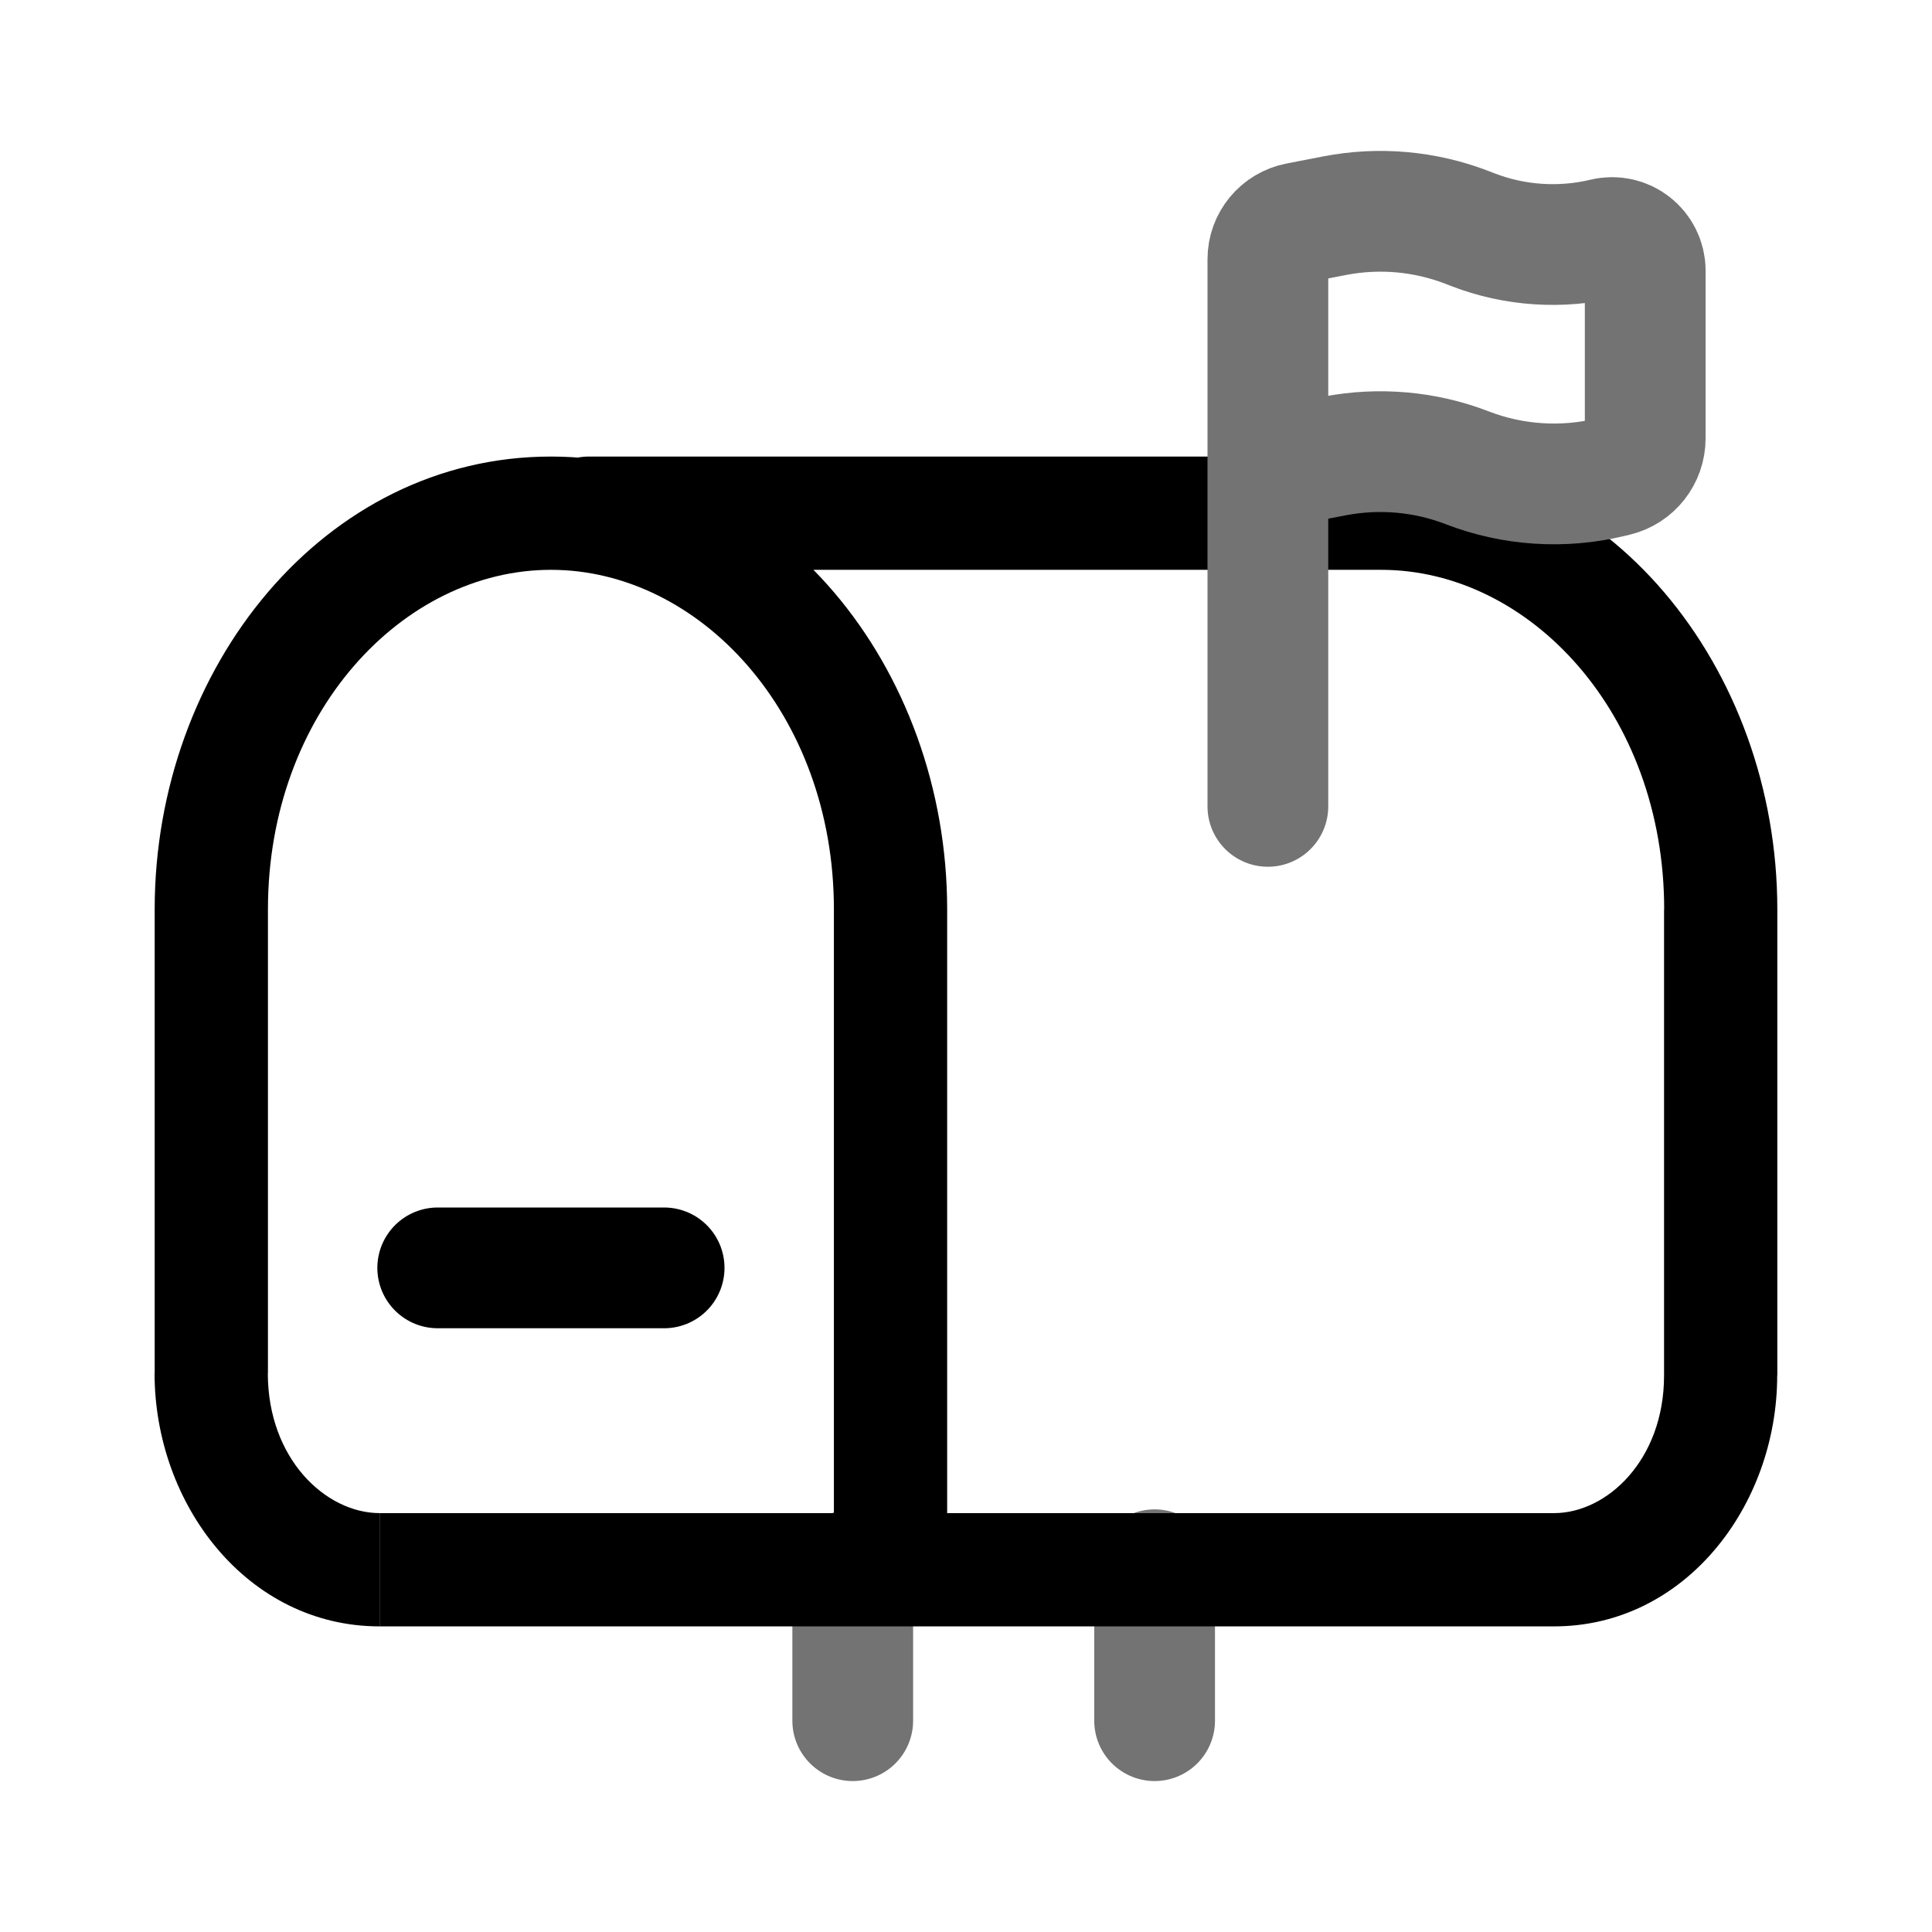 <svg xmlns="http://www.w3.org/2000/svg" fill="none" viewBox="-0.5 -0.5 16 16" id="Mailbox--Streamline-Solar" height="16" width="16"><desc>Mailbox Streamline Icon: https://streamlinehq.com</desc><g id="Line Duotone/Messages Conversation/Mailbox"><path id="Vector" stroke="#737373" stroke-linecap="round" d="M6.562 13.75v-1.25m2.5 1.25v-1.25" stroke-width="1"></path><path id="Vector_2" fill="#000000" d="M6.875 12.5v0.469h0.469V12.5H6.875Zm1.875 -0.469c-0.259 0 -0.469 0.21 -0.469 0.469s0.21 0.469 0.469 0.469v-0.938Zm2.188 -8.75c-0.259 0 -0.469 0.21 -0.469 0.469s0.21 0.469 0.469 0.469v-0.938ZM4.375 3.281c-0.259 0 -0.469 0.21 -0.469 0.469s0.21 0.469 0.469 0.469v-0.938Zm1.25 8.75c-0.259 0 -0.469 0.21 -0.469 0.469s0.21 0.469 0.469 0.469v-0.938Zm3.75 0.938c0.259 0 0.469 -0.21 0.469 -0.469s-0.21 -0.469 -0.469 -0.469v0.938Zm-2.969 -5.938V12.5h0.938v-5.469h-0.938Zm0.469 5H2.645v0.938H6.875v-0.938Zm-5.156 -1.159V7.031h-0.938v3.841h0.938ZM2.645 12.031c-0.447 0 -0.927 -0.449 -0.927 -1.159h-0.938c0 1.088 0.769 2.097 1.864 2.097v-0.938ZM4.062 4.219c1.229 0 2.344 1.189 2.344 2.812h0.938c0 -2.001 -1.404 -3.75 -3.281 -3.75v0.938Zm0 -0.938c-1.877 0 -3.281 1.749 -3.281 3.75h0.938c0 -1.624 1.115 -2.812 2.344 -2.812v-0.938Zm9.219 3.75v3.86h0.938V7.031h-0.938Zm-0.911 5H8.75v0.938h3.621v-0.938Zm0.911 -1.14c0 0.7 -0.473 1.14 -0.911 1.14v0.938c1.086 0 1.848 -1.001 1.848 -2.078h-0.938Zm0.938 -3.86c0 -2.001 -1.404 -3.75 -3.281 -3.75v0.938c1.229 0 2.344 1.189 2.344 2.812h0.938ZM4.375 4.219h6.875v-0.938H4.375v0.938Zm1.25 8.75h3.75v-0.938H5.625v0.938Z" stroke-width="1"></path><path id="Vector_3" stroke="#000000" stroke-linecap="round" d="M3.125 10h1.875" stroke-width="1"></path><path id="Vector_4" stroke="#737373" stroke-linecap="round" d="M10 6.178V3.382m0 0V1.647c0 -0.148 0.105 -0.274 0.25 -0.302l0.304 -0.059c0.368 -0.071 0.748 -0.037 1.097 0.098l0.049 0.019c0.346 0.133 0.725 0.158 1.086 0.072 0.173 -0.042 0.339 0.089 0.339 0.267v1.388c0 0.148 -0.101 0.277 -0.245 0.312l-0.042 0.01c-0.394 0.095 -0.809 0.068 -1.187 -0.078 -0.349 -0.135 -0.73 -0.168 -1.097 -0.098L10 3.382Z" stroke-width="1"></path></g></svg>
